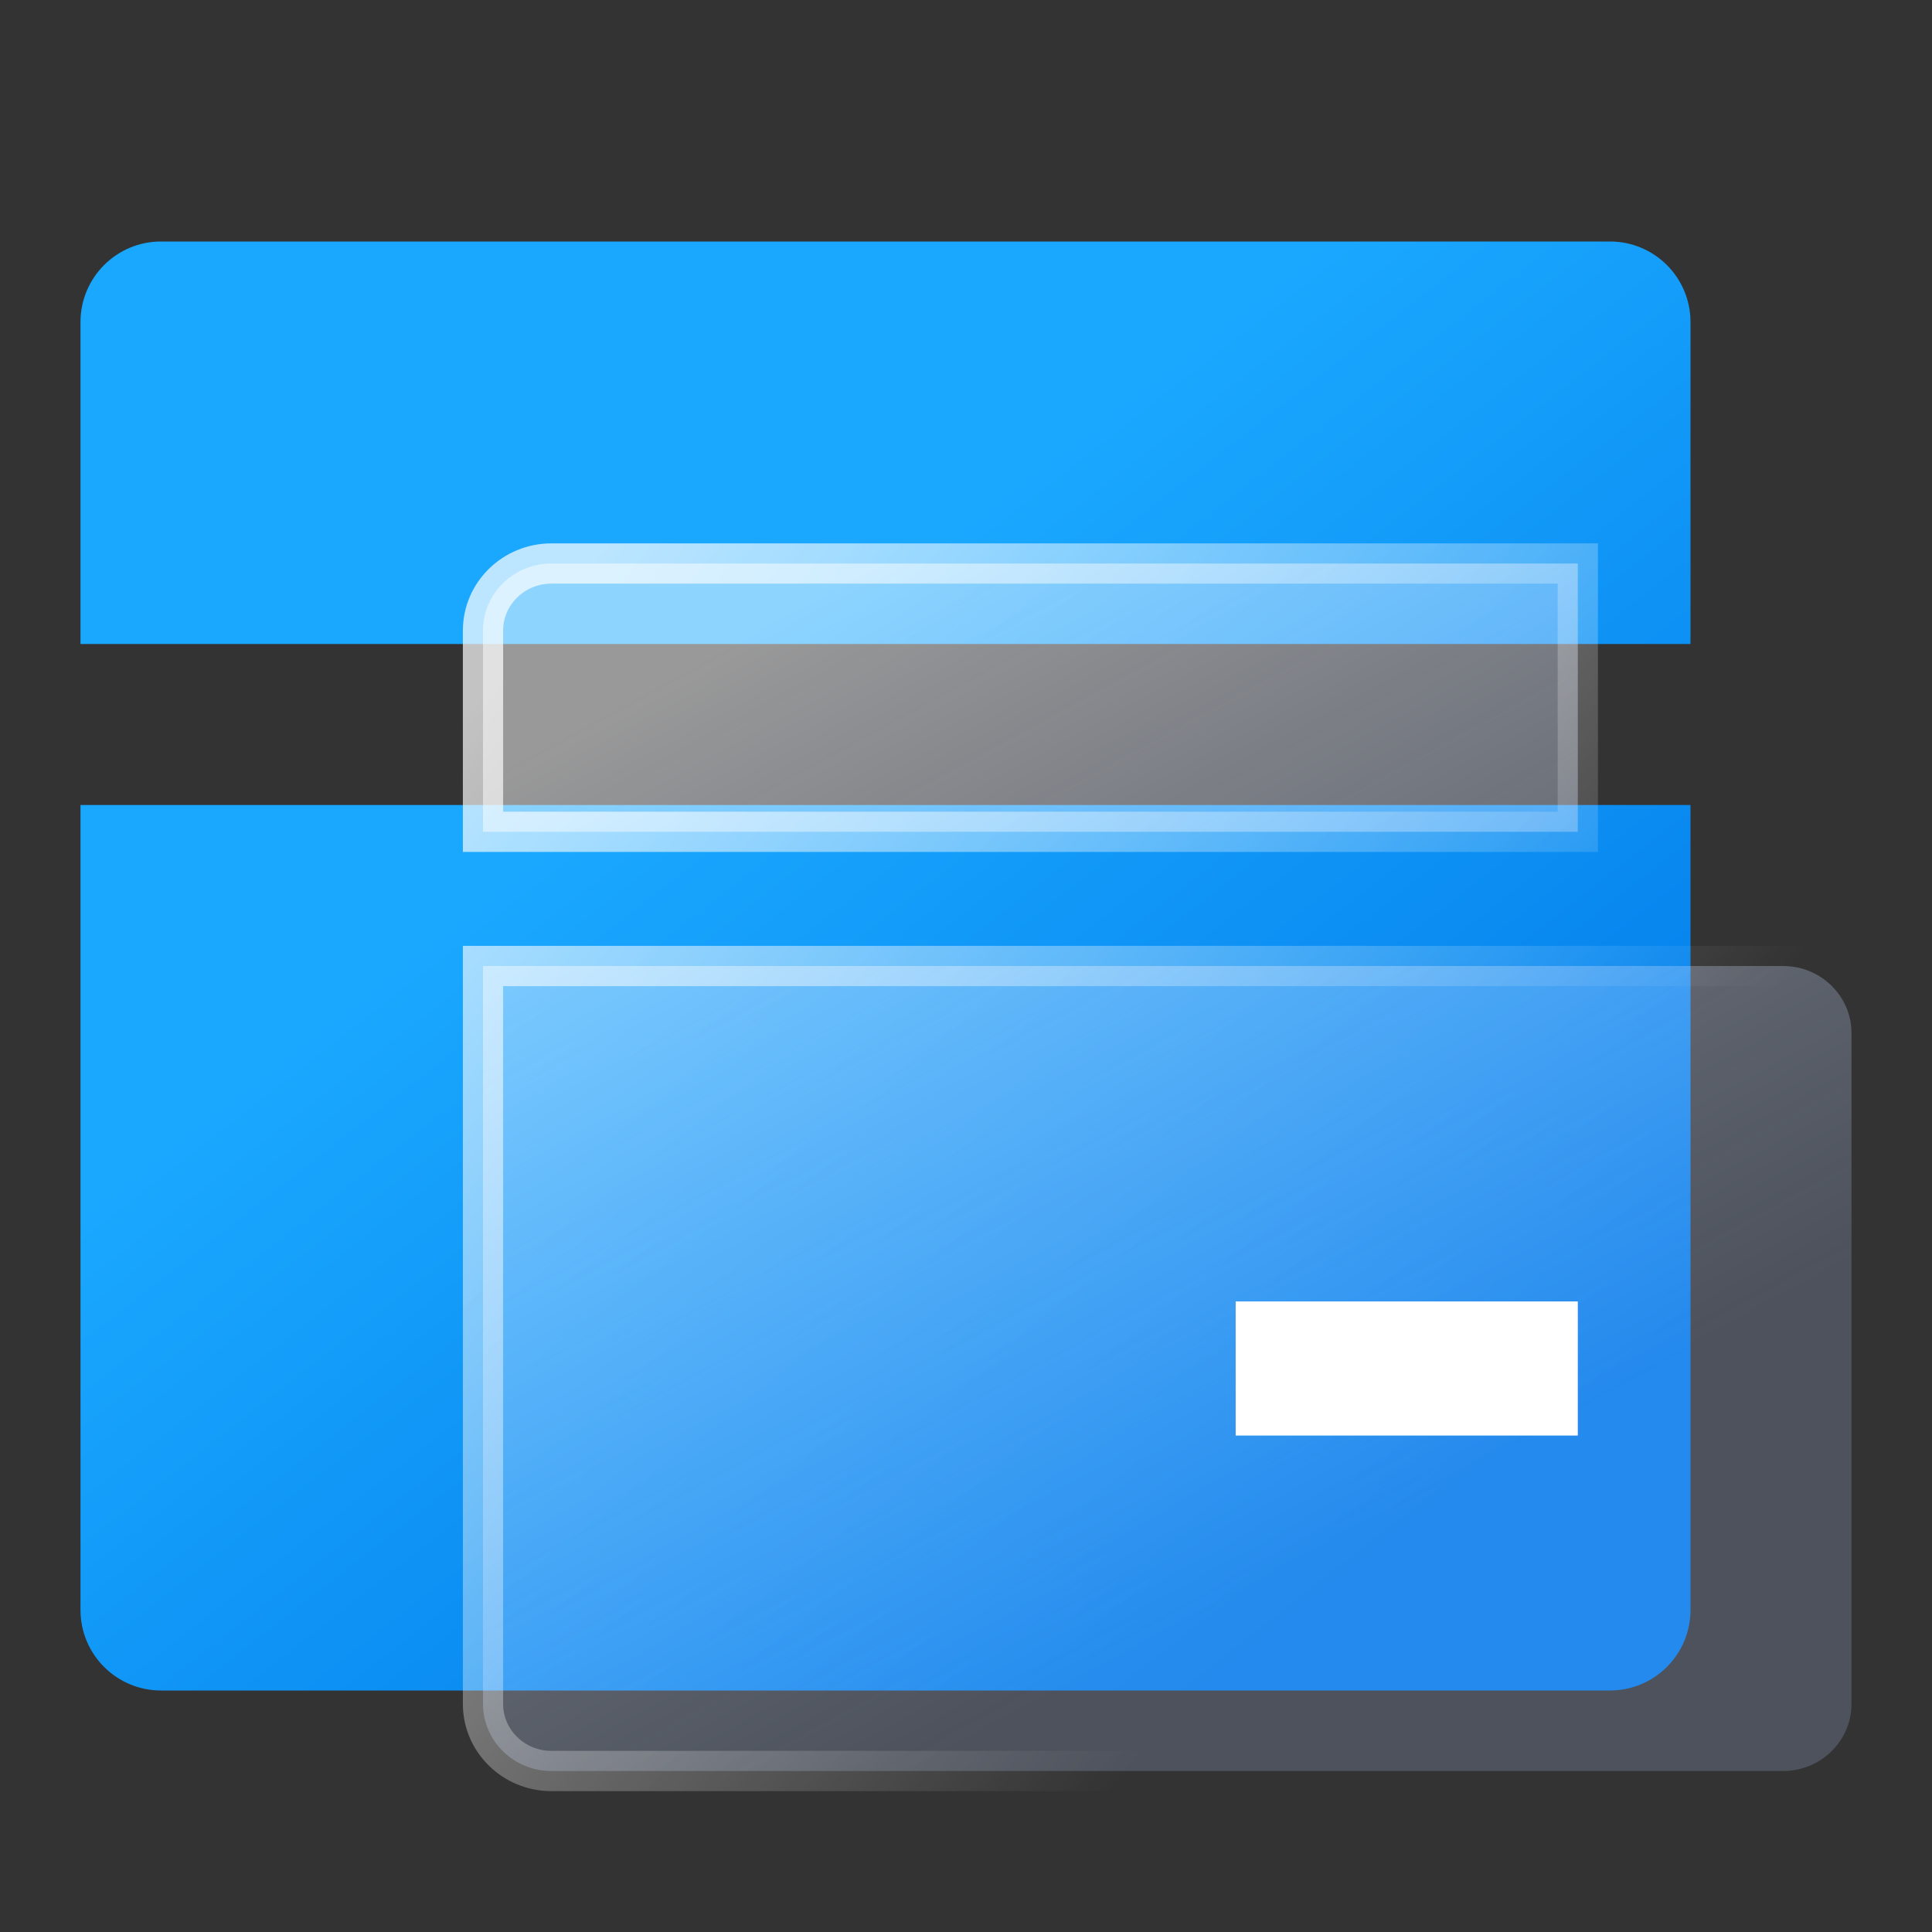 <?xml version="1.0" encoding="UTF-8"?>
<svg width="24px" height="24px" viewBox="0 0 24 24" version="1.1" xmlns="http://www.w3.org/2000/svg" xmlns:xlink="http://www.w3.org/1999/xlink">
    <rect x="0" y="0" width="24" height="24" fill="#333333" stroke="none"/>
    <title>设备档案</title>
    <defs>
        <linearGradient x1="34.201%" y1="37.455%" x2="80.938%" y2="90.5%" id="linearGradient-1">
            <stop stop-color="#1AA8FF" offset="0%"></stop>
            <stop stop-color="#0079E8" offset="100%"></stop>
        </linearGradient>
        <linearGradient x1="4.184%" y1="14.759%" x2="50%" y2="88.927%" id="linearGradient-2">
            <stop stop-color="#FFFFFF" stop-opacity="0.503" offset="0%"></stop>
            <stop stop-color="#B3CCFE" stop-opacity="0.201" offset="100%"></stop>
        </linearGradient>
        <linearGradient x1="73.18%" y1="64.378%" x2="-1.03556053e-11%" y2="11.073%" id="linearGradient-3">
            <stop stop-color="#FFFFFF" stop-opacity="0" offset="0%"></stop>
            <stop stop-color="#FFFFFF" stop-opacity="0.704" offset="100%"></stop>
        </linearGradient>
    </defs>
    <g id="物联网平台" stroke="none" stroke-width="1" fill="none" fill-rule="evenodd">
        <g id="营收管理" transform="translate(-40, -412)">
            <g id="侧边导航" transform="translate(0, 80)">
                <g id="数据查询" transform="translate(24, 320)">
                    <g id="设备档案" transform="translate(16, 12)">
                        <polygon id="Fill-1" fill="#333333" opacity="0" points="0 24 24 24 24 0 0 0"></polygon>
                        <g id="编组" transform="translate(1, 3)" fill="url(#linearGradient-1)" fill-rule="nonzero">
                            <path d="M20,7 L20,17 C20,17.552 19.552,18 19,18 L1,18 C0.448,18 0,17.552 0,17 L0,7 L20,7 Z M20,5 L0,5 L0,1 C0,0.448 0.448,0 1,0 L19,0 C19.552,0 20,0.448 20,1 L20,5 Z" id="形状"></path>
                        </g>
                        <g id="编组" transform="translate(6, 7)">
                            <path d="M0,5 L16.15,5 C16.619,5 17,5.373 17,5.833 L17,14.167 C17,14.627 16.619,15 16.15,15 L0.85,15 C0.381,15 0,14.627 0,14.167 L0,5 Z M0.85,0 L13.6,0 L13.6,3.333 L0,3.333 L0,0.833 C0,0.373 0.381,0 0.85,0 Z" id="形状" stroke="url(#linearGradient-3)" stroke-width="0.5" fill="url(#linearGradient-2)" fill-rule="nonzero"></path>
                            <polygon id="路径" fill="#FFFFFF" points="9.35 9.167 9.35 10.833 13.6 10.833 13.6 9.167"></polygon>
                        </g>
                    </g>
                </g>
            </g>
        </g>
    </g>
</svg>